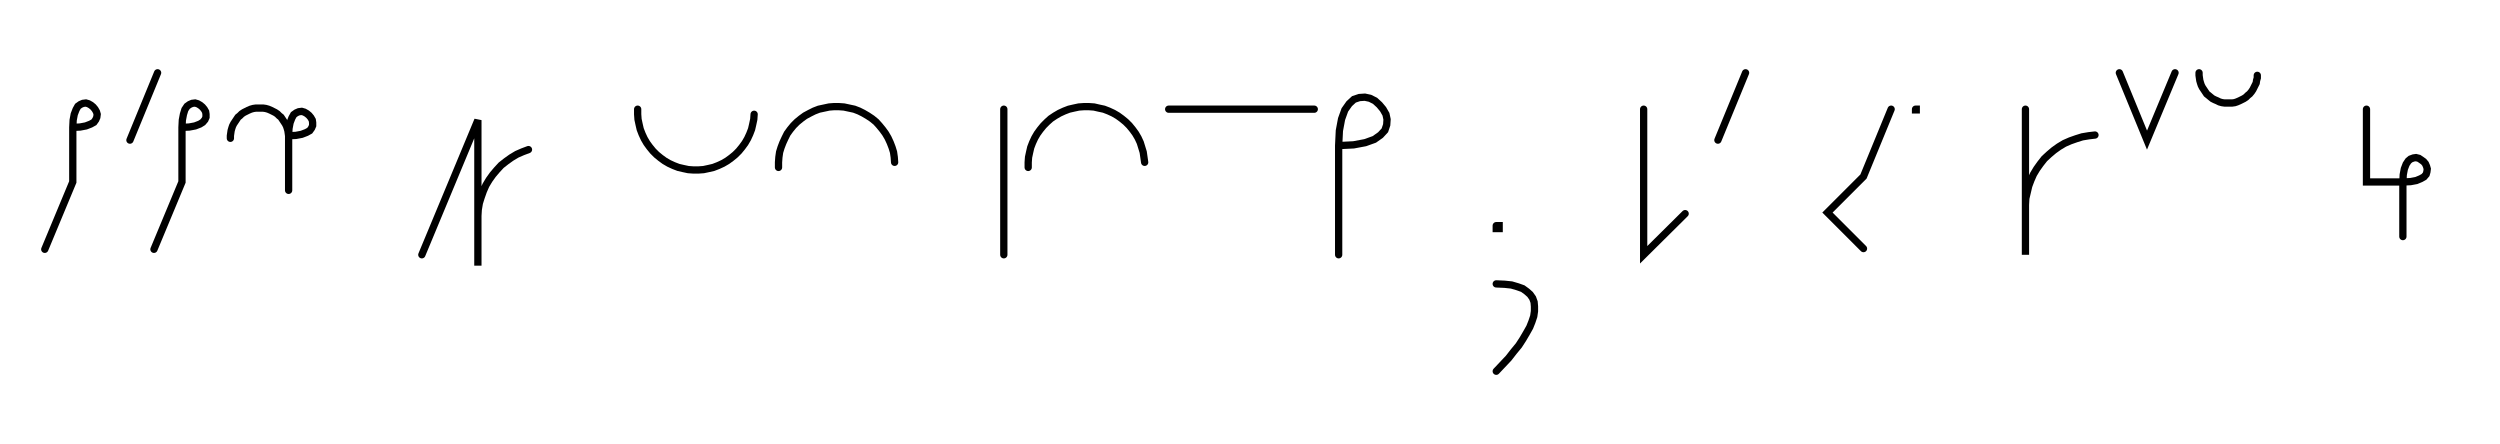 <svg xmlns="http://www.w3.org/2000/svg" width="686.885" height="122.0" style="fill:none; stroke-linecap:round;">
    <rect width="100%" height="100%" fill="#FFFFFF" />
<path stroke="#000000" stroke-width="2" d="M 550,75" />
<path stroke="#000000" stroke-width="2" d="M 20,35" />
<path stroke="#000000" stroke-width="2" d="M 20,35 22,34.9 23.6,34.6 24.9,34.1 25.8,33.6 26.3,32.9 26.6,32.2 26.7,31.4 26.5,30.7 26.1,30 25.6,29.4 25,28.9 24.3,28.5 23.6,28.3 22.8,28.4 22.1,28.7 21.4,29.2 20.9,30.1 20.4,31.4 20.1,33 20,35 20,50 12.3,68.5" />
<path stroke="#000000" stroke-width="2" d="M 33.3,70" />
<path stroke="#000000" stroke-width="2" d="M 43.3,20 35.7,38.5" />
<path stroke="#000000" stroke-width="2" d="M 50,70" />
<path stroke="#000000" stroke-width="2" d="M 50,35" />
<path stroke="#000000" stroke-width="2" d="M 50,35 52,34.9 53.6,34.6 54.9,34.1 55.7,33.6 56.3,32.9 56.6,32.2 56.6,31.4 56.5,30.7 56.1,30 55.6,29.4 55,28.9 54.3,28.5 53.6,28.3 52.8,28.4 52.1,28.7 51.4,29.2 50.8,30.1 50.4,31.4 50.1,33 50,35 50,50 42.3,68.5" />
<path stroke="#000000" stroke-width="2" d="M 63.3,70" />
<path stroke="#000000" stroke-width="2" d="M 63.3,38 63.3,37.3 63.4,36.6 63.5,35.9 63.7,35.2 63.9,34.6 64.2,34 64.6,33.4 65,32.8 65.4,32.2 65.9,31.8 66.4,31.3 67,30.9 67.6,30.6 68.2,30.3 68.9,30 69.6,29.8 70.3,29.7 71,29.7 71.7,29.7 72.3,29.7 73,29.8 73.7,30 74.4,30.3 75,30.6 75.6,30.9 76.2,31.3 76.7,31.8 77.2,32.2 77.6,32.8 78,33.4 78.4,34 78.7,34.6 78.9,35.2 79.1,35.9 79.2,36.6 79.3,37.3" />
<path stroke="#000000" stroke-width="2" d="M 79.3,37.3 81.3,37.2 82.9,36.9 84.2,36.4 85.1,35.9 85.6,35.2 85.9,34.5 85.9,33.7 85.8,33 85.4,32.3 84.9,31.7 84.3,31.2 83.6,30.8 82.9,30.6 82.1,30.7 81.4,31 80.7,31.5 80.2,32.4 79.7,33.7 79.4,35.3 79.3,37.3 79.3,52.3" />
<path stroke="#000000" stroke-width="2" d="M 115.9,70" />
<path stroke="#000000" stroke-width="2" d="M 115.9,70 131.3,33 131.3,73 131.3,61 131.3,59.3 131.4,57.6 131.7,55.8 132.2,54.2 132.8,52.5 133.5,50.9 134.4,49.4 135.4,48 136.5,46.7 137.7,45.4 139.1,44.3 140.5,43.3 142,42.4 143.6,41.7 145.2,41.1" />
<path stroke="#000000" stroke-width="2" d="M 175.2,70" />
<path stroke="#000000" stroke-width="2" d="M 175.2,30 175.2,31.4 175.3,32.8 175.6,34.2 175.9,35.5 176.4,36.8 177,38.1 177.7,39.3 178.5,40.4 179.4,41.5 180.4,42.5 181.5,43.4 182.6,44.2 183.8,44.9 185.1,45.5 186.4,46 187.7,46.3 189.1,46.6 190.5,46.7 191.9,46.7 193.3,46.6 194.7,46.3 196,46 197.3,45.5 198.6,44.9 199.8,44.2 200.9,43.4 202,42.5 203,41.5 203.9,40.4 204.7,39.3 205.4,38.1 206,36.8 206.5,35.5 206.8,34.2 207.1,32.8 207.2,31.4" />
<path stroke="#000000" stroke-width="2" d="M 213.9,70" />
<path stroke="#000000" stroke-width="2" d="M 213.9,46 213.9,44.6 214,43.2 214.2,41.8 214.6,40.5 215.1,39.2 215.7,37.9 216.3,36.7 217.1,35.6 218,34.5 219,33.5 220.1,32.6 221.2,31.8 222.5,31.1 223.7,30.5 225,30 226.4,29.7 227.8,29.4 229.1,29.3 230.5,29.3 231.9,29.4 233.3,29.7 234.7,30 236,30.5 237.2,31.1 238.4,31.8 239.6,32.6 240.7,33.5 241.6,34.5 242.5,35.6 243.3,36.7 244,37.9 244.6,39.2 245.1,40.5 245.5,41.8 245.7,43.2 245.8,44.6" />
<path stroke="#000000" stroke-width="2" d="M 275.8,70" />
<path stroke="#000000" stroke-width="2" d="M 275.8,30 275.8,70" />
<path stroke="#000000" stroke-width="2" d="M 282.5,70" />
<path stroke="#000000" stroke-width="2" d="M 282.5,46 282.5,44.6 282.6,43.2 282.9,41.8 283.2,40.5 283.7,39.2 284.3,37.9 285,36.7 285.8,35.6 286.7,34.5 287.7,33.5 288.7,32.6 289.9,31.8 291.1,31.1 292.4,30.5 293.7,30 295,29.7 296.4,29.4 297.8,29.3 299.2,29.3 300.6,29.4 301.9,29.7 303.3,30 304.6,30.5 305.9,31.1 307.1,31.8 308.2,32.6 309.3,33.5 310.3,34.5 311.2,35.6 312,36.7 312.7,37.9 313.3,39.2 313.7,40.5 314.1,41.8 314.3,43.2 314.5,44.6" />
<path stroke="#000000" stroke-width="2" d="M 321.1,70" />
<path stroke="#000000" stroke-width="2" d="M 321.1,30 361.1,30" />
<path stroke="#000000" stroke-width="2" d="M 367.8,70" />
<path stroke="#000000" stroke-width="2" d="M 367.8,40" />
<path stroke="#000000" stroke-width="2" d="M 367.8,40 371.9,39.8 375.1,39.2 377.6,38.3 379.3,37.1 380.5,35.8 381,34.3 381.1,32.8 380.8,31.4 380,30 379,28.8 377.8,27.7 376.4,27 375,26.7 373.5,26.8 372,27.3 370.7,28.5 369.5,30.2 368.6,32.7 368,35.9 367.8,40 367.8,70" />
<path stroke="#000000" stroke-width="2" d="M 411.1,70" />
<path stroke="#000000" stroke-width="2" d="M 411.1,62 411.9,62 411.9,62.8 411.1,62.8 411.1,62" />
<path stroke="#000000" stroke-width="2" d="M 411.1,78" />
<path stroke="#000000" stroke-width="2" d="M 411.1,78 413.4,78.1 415.3,78.3 417,78.8 418.4,79.3 419.5,80.1 420.4,80.9 421.1,81.9 421.5,83 421.6,84.2 421.6,85.5 421.4,86.9 420.9,88.4 420.3,89.9 419.4,91.5 418.4,93.2 417.3,94.9 415.9,96.6 414.5,98.4 412.8,100.2 411.1,102" />
<path stroke="#000000" stroke-width="2" d="M 451.6,70" />
<path stroke="#000000" stroke-width="2" d="M 451.6,30 451.6,70 463,58.7" />
<path stroke="#000000" stroke-width="2" d="M 469.6,70" />
<path stroke="#000000" stroke-width="2" d="M 479.6,20 472,38.5" />
<path stroke="#000000" stroke-width="2" d="M 509.6,70" />
<path stroke="#000000" stroke-width="2" d="M 519.6,30 512,48.5 502.1,58.4 512,68.3" />
<path stroke="#000000" stroke-width="2" d="M 526.3,70" />
<path stroke="#000000" stroke-width="2" d="M 526.3,30 526.5,30 526.5,30.2 526.3,30.2 526.3,30" />
<path stroke="#000000" stroke-width="2" d="M 556.5,70" />
<path stroke="#000000" stroke-width="2" d="M 556.5,30 556.5,70 556.5,58 556.5,56.3 556.6,54.5 557,52.8 557.4,51.1 558,49.5 558.7,47.9 559.6,46.4 560.6,45 561.7,43.6 563,42.4 564.3,41.3 565.7,40.3 567.2,39.4 568.8,38.7 570.5,38.1 572.1,37.6 573.9,37.3 575.6,37.1" />
<path stroke="#000000" stroke-width="2" d="M 582.3,70" />
<path stroke="#000000" stroke-width="2" d="M 582.3,20 589.9,38.5 597.6,20" />
<path stroke="#000000" stroke-width="2" d="M 604.2,70" />
<path stroke="#000000" stroke-width="2" d="M 604.2,20 604.2,20.7 604.3,21.4 604.4,22.1 604.6,22.8 604.8,23.4 605.1,24 605.5,24.6 605.9,25.2 606.3,25.8 606.8,26.2 607.4,26.7 607.9,27.1 608.5,27.4 609.2,27.7 609.8,28 610.5,28.2 611.2,28.3 611.9,28.3 612.6,28.3 613.3,28.3 614,28.2 614.6,28 615.3,27.7 615.9,27.4 616.5,27.1 617.1,26.7 617.6,26.2 618.1,25.8 618.6,25.2 619,24.6 619.3,24 619.6,23.4 619.9,22.8 620,22.1 620.2,21.4 620.2,20.7" />
<path stroke="#000000" stroke-width="2" d="M 650.2,70" />
<path stroke="#000000" stroke-width="2" d="M 650.2,30 650.2,50 660.2,50" />
<path stroke="#000000" stroke-width="2" d="M 660.2,50 662.3,49.9 663.9,49.6 665.1,49.1 666,48.6 666.6,47.9 666.8,47.2 666.9,46.4 666.7,45.7 666.4,45 665.9,44.4 665.2,43.9 664.6,43.5 663.8,43.3 663.1,43.4 662.3,43.7 661.7,44.2 661.1,45.1 660.6,46.4 660.3,48 660.2,50 660.2,65" />
<path stroke="#000000" stroke-width="2" d="M 696.9,70" />
</svg>